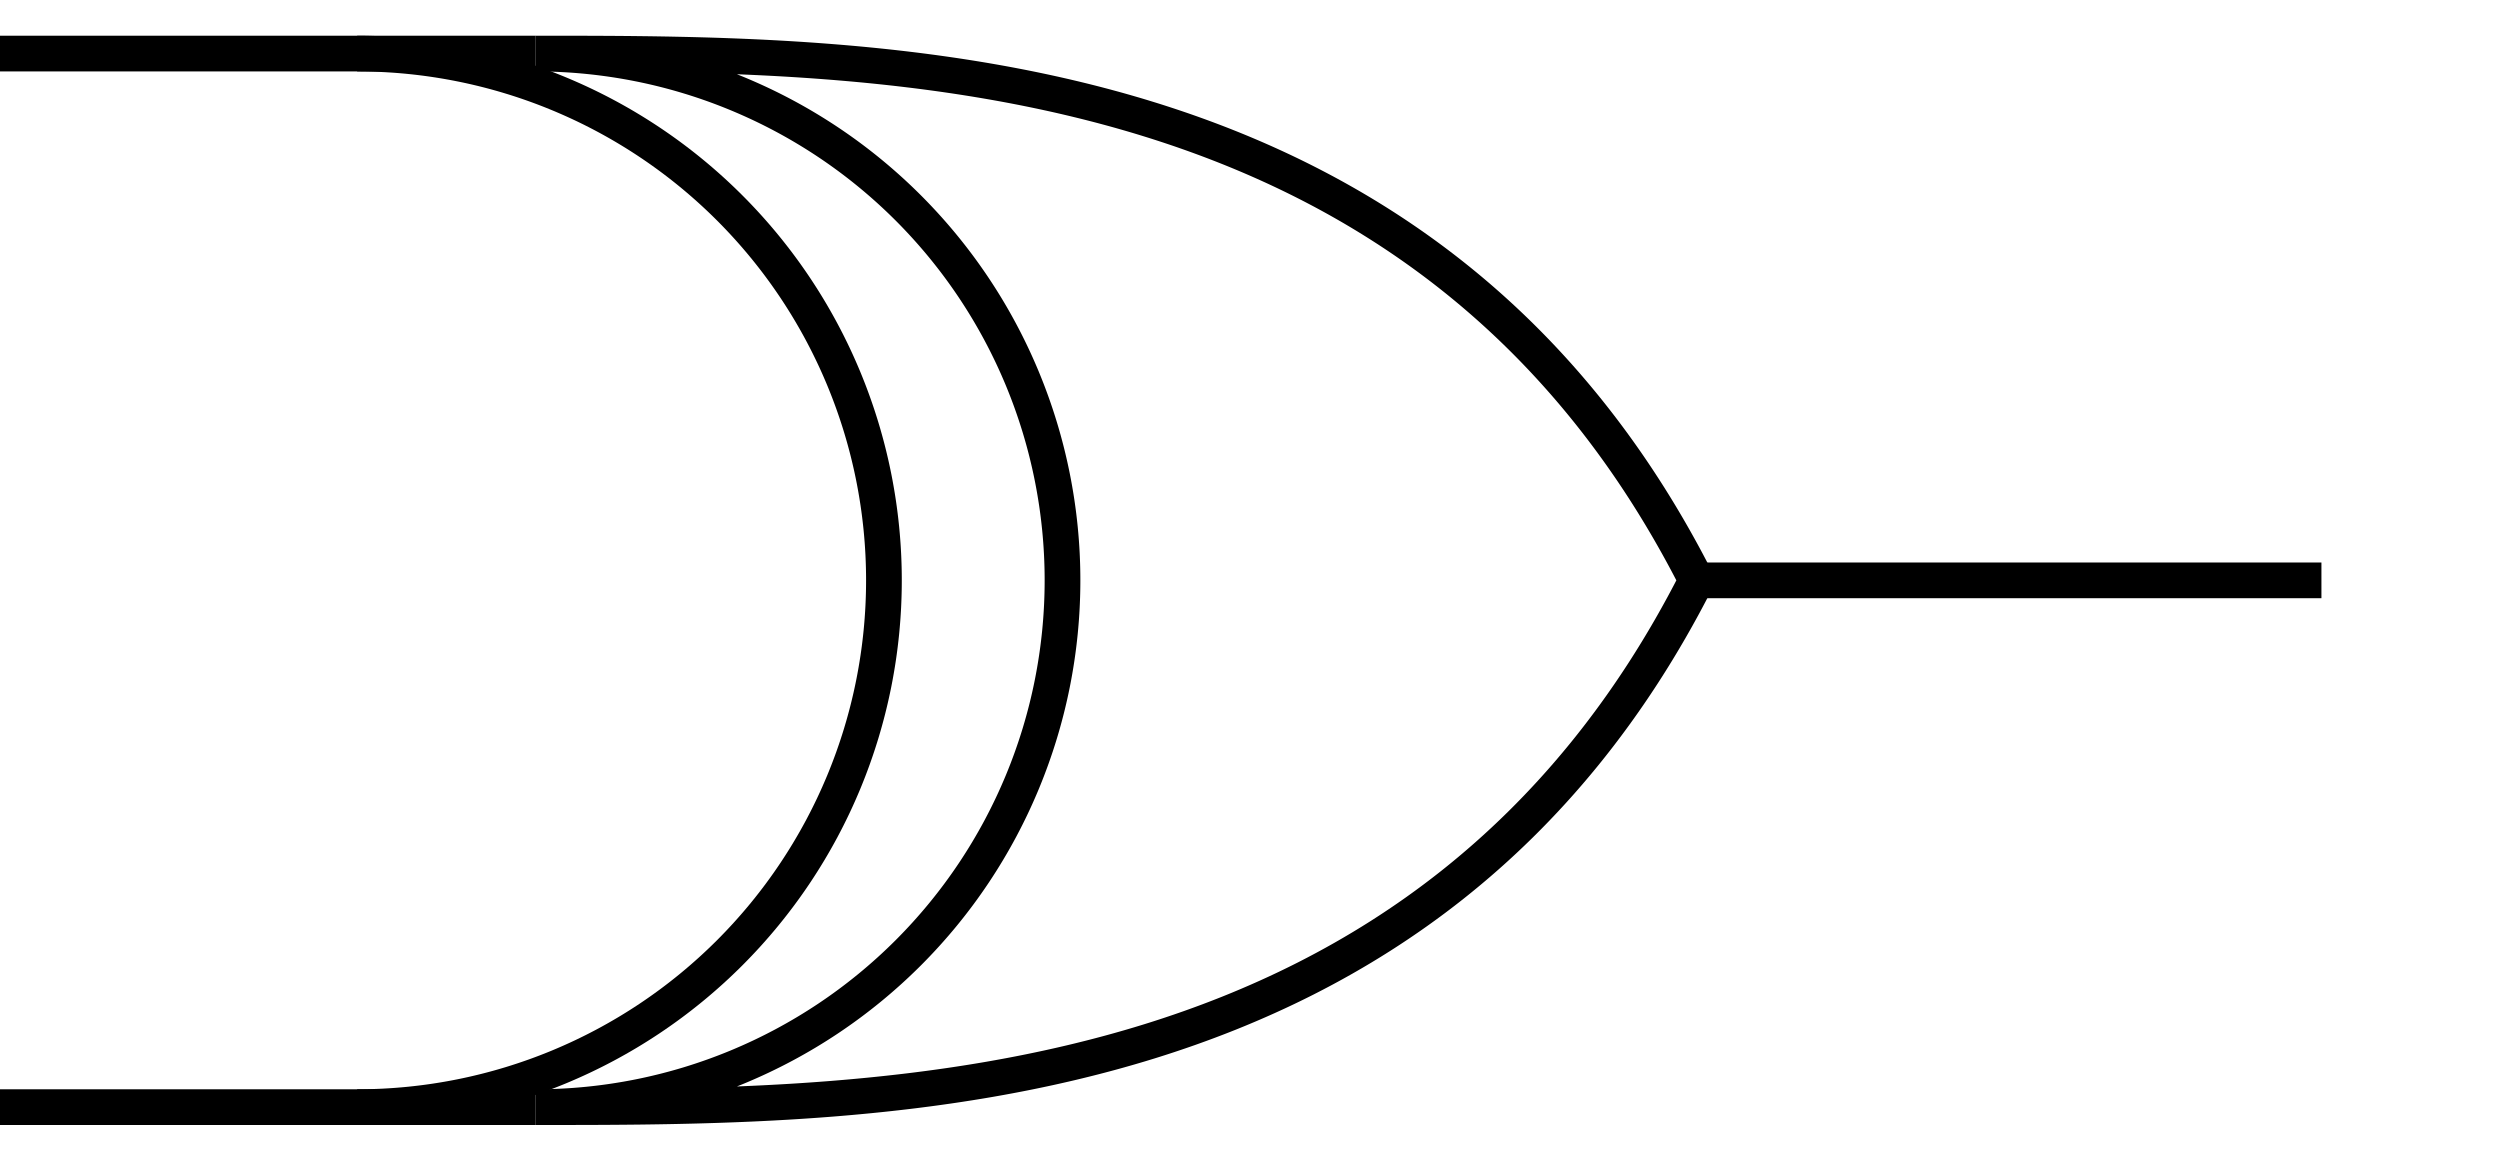 <svg width="140" height="65" viewBox="0 0 140 65" xmlns="http://www.w3.org/2000/svg">
    <g class="component" id="xor_gate">
        
        <!-- Input Wires -->
        <line x1="0" y1="3" x2="30" y2="3" stroke="black" stroke-width="2"/>
        <line x1="0" y1="62" x2="30" y2="62" stroke="black" stroke-width="2"/>
        
        <!-- XOR Gate Shape -->
        <path d="M30,3 C50,3 80,3 95,32.5 C80,62 50,62 30,62 A1,1 0 1,0 30,3 Z" fill="none" stroke="black" stroke-width="2"/>
        
        <!-- Additional Curved Line for XOR Gate -->
        <path d="M20,3 A5,5 0 1,1 20,62" fill="none" stroke="black" stroke-width="2"/>
        
        <!-- Output Wire -->
        <line x1="95" y1="32.5" x2="130" y2="32.5" stroke="black" stroke-width="2"/>
        
    </g>
</svg>